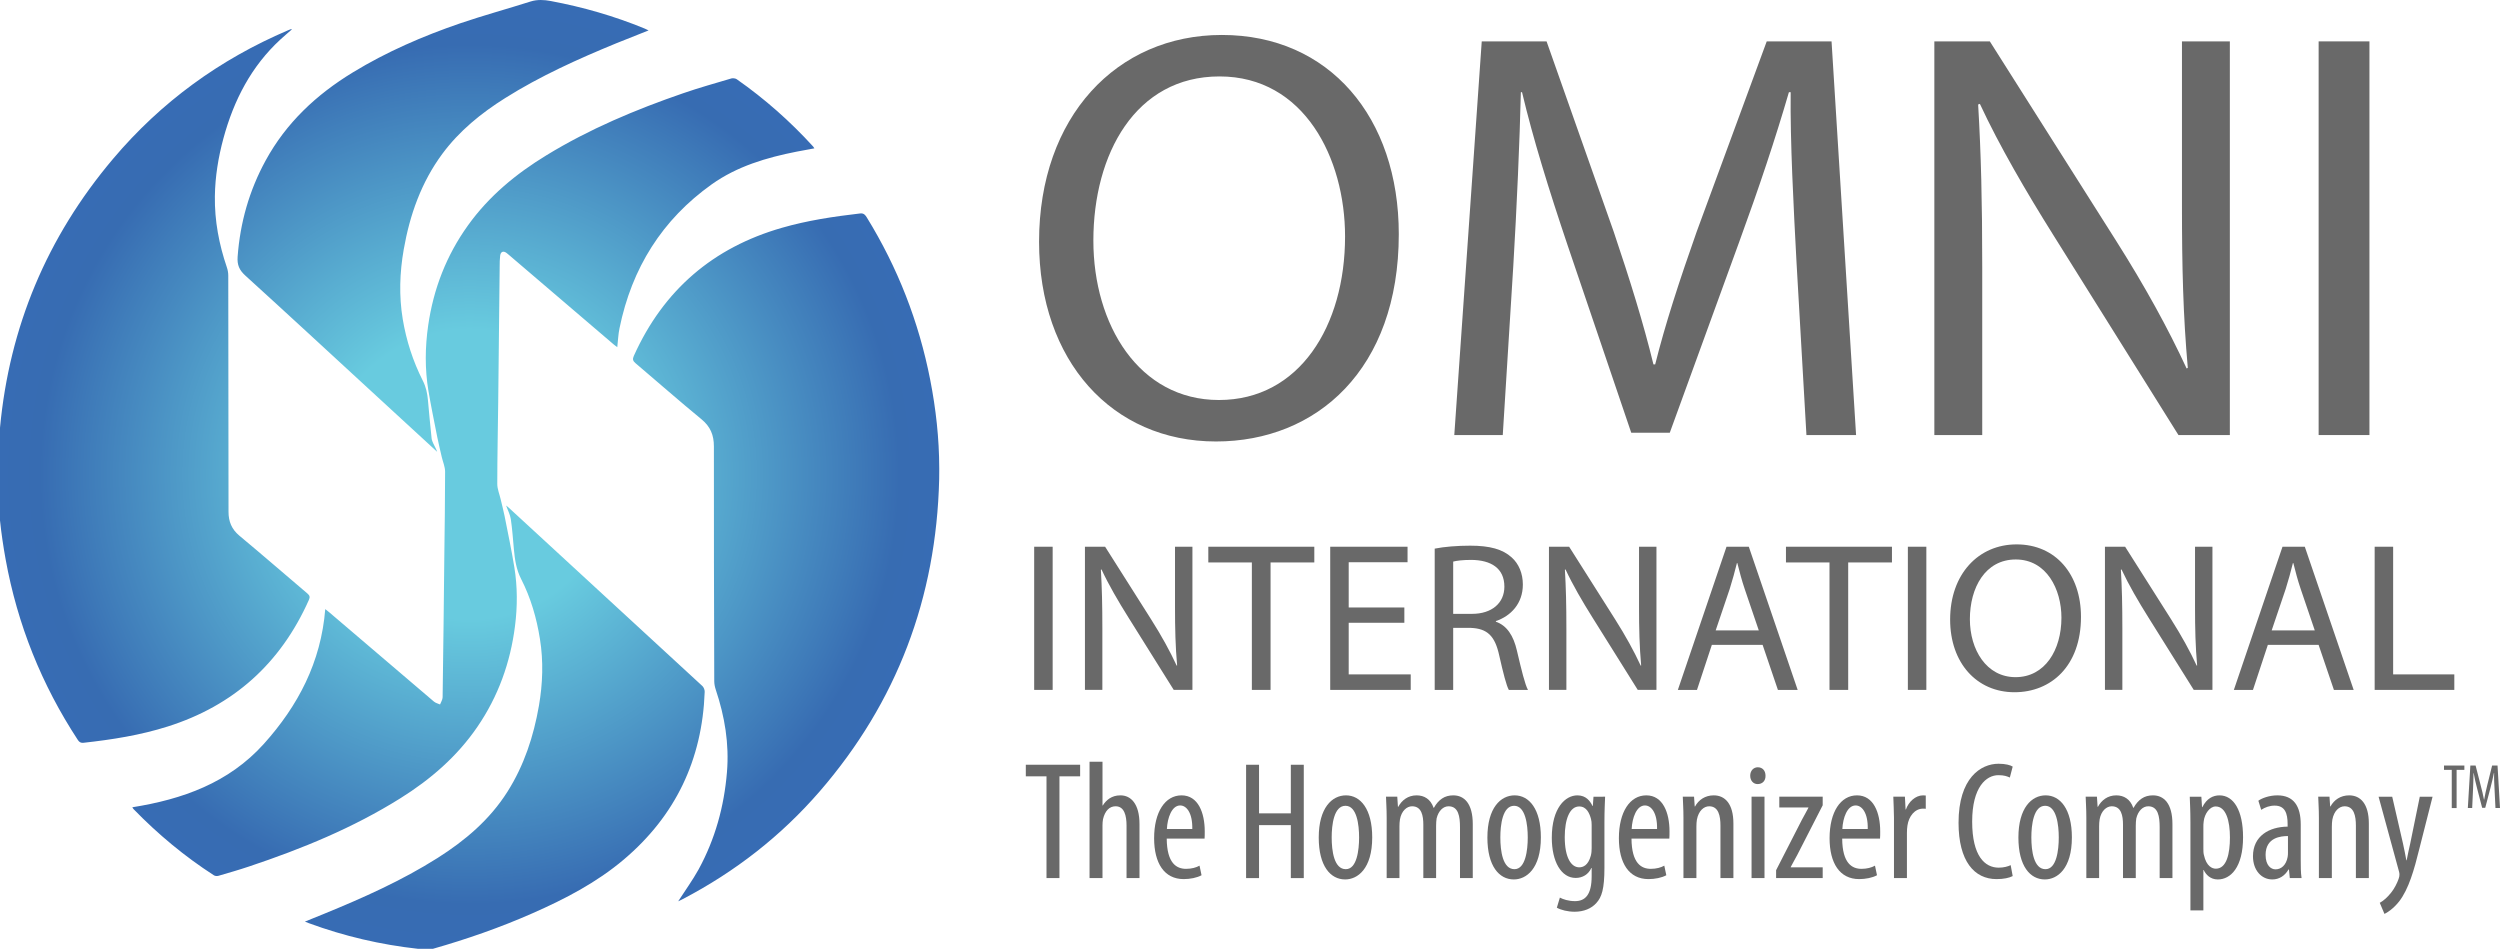 <?xml version="1.0" encoding="utf-8"?>
<!-- Generator: Adobe Illustrator 16.0.4, SVG Export Plug-In . SVG Version: 6.00 Build 0)  -->
<!DOCTYPE svg PUBLIC "-//W3C//DTD SVG 1.1//EN" "http://www.w3.org/Graphics/SVG/1.1/DTD/svg11.dtd">
<svg version="1.1" id="Layer_1" xmlns="http://www.w3.org/2000/svg" xmlns:xlink="http://www.w3.org/1999/xlink" x="0px" y="0px"
	 width="713.636px" height="270.848px" viewBox="0 0 713.636 270.848" enable-background="new 0 0 713.636 270.848"
	 xml:space="preserve">
<g>
	<defs>
		<path id="SVGID_1_" d="M145.813,148.177c0.42,2.829,0.611,5.7,0.874,8.571c0.275,2.933,0.665,5.762,2.061,8.505
			c2.751,5.378,4.441,11.174,5.386,17.175c1.014,6.34,0.793,12.697-0.289,19.008c-1.519,8.744-4.221,17.018-8.978,24.543
			c-5.08,8.034-12.092,13.949-19.955,18.933c-10.216,6.458-21.193,11.351-32.335,15.913c-1.772,0.734-3.552,1.451-5.54,2.254
			c0.553,0.205,0.846,0.35,1.143,0.453c10.115,3.721,20.502,6.141,31.187,7.316h4.187c9.704-2.763,19.22-6.078,28.478-10.16
			c9.287-4.096,18.263-8.741,26.09-15.375c14.658-12.43,22.33-28.385,23.035-47.803c0.027-0.557-0.256-1.283-0.639-1.66
			c-18.412-16.99-36.835-33.935-55.257-50.891c-0.25-0.241-0.519-0.438-0.802-0.652
			C144.945,145.636,145.612,146.855,145.813,148.177 M245.485,60.937c-7.525,0.877-14.993,1.986-22.307,4.097
			c-19.561,5.632-33.749,17.684-42.251,36.561c-0.414,0.924-0.29,1.439,0.497,2.095c6.28,5.325,12.456,10.765,18.817,15.993
			c2.541,2.081,3.555,4.515,3.543,7.775c-0.029,22.309,0.043,44.625,0.102,66.947c0,0.83,0.172,1.687,0.435,2.472
			c2.558,7.641,3.868,15.451,3.191,23.551c-0.809,9.818-3.383,19.115-8.093,27.748c-1.724,3.119-3.841,6.023-5.834,9.113
			c0.472-0.228,0.925-0.445,1.374-0.67c14.887-7.791,27.98-17.951,39.039-30.726c22.021-25.452,33.28-55.241,34.094-89.089
			c0.014-0.77,0.019-1.534,0.019-2.297v-0.896c-0.019-8.478-0.948-16.883-2.585-25.229c-3.245-16.554-9.272-31.983-18.085-46.296
			c-0.426-0.699-0.823-1.173-1.661-1.173C245.696,60.915,245.586,60.923,245.485,60.937 M208.801,22.384
			c-4.618,1.377-9.271,2.665-13.835,4.248c-13.535,4.657-26.698,10.187-38.982,17.69c-8.663,5.282-16.412,11.654-22.409,20.027
			c-6.136,8.551-9.841,18.094-11.349,28.551c-0.899,6.228-0.959,12.455,0.068,18.65c0.743,4.418,1.669,8.838,2.531,13.249
			c0.377,1.886,0.843,3.758,1.276,5.654c0.323,1.399,0.956,2.789,0.956,4.194c0.007,7.899-0.131,15.812-0.219,23.731
			c-0.144,13.552-0.289,27.113-0.491,40.674c-0.007,0.676-0.474,1.338-0.731,2.041c-0.584-0.256-1.269-0.42-1.736-0.815
			c-9.976-8.477-19.928-16.995-29.89-25.495c-0.317-0.28-0.67-0.527-1.145-0.913c-1.205,15.158-7.768,27.618-17.532,38.479
			c-10.046,11.155-23.217,15.803-37.541,18.09c0.185,0.286,0.245,0.432,0.363,0.54c6.953,7.16,14.564,13.479,22.906,18.867
			c0.338,0.236,0.909,0.27,1.31,0.16c2.943-0.864,5.895-1.703,8.804-2.685c15.018-5.022,29.64-10.996,43.164-19.468
			c8.567-5.362,16.146-11.887,21.93-20.34c5.959-8.701,9.438-18.349,10.762-28.818c0.712-5.584,0.712-11.185-0.184-16.732
			c-0.801-4.912-1.829-9.788-2.795-14.675c-0.325-1.618-0.751-3.214-1.129-4.823c-0.333-1.439-0.952-2.887-0.952-4.332
			c0-7.701,0.179-15.415,0.263-23.116c0.151-12.985,0.277-25.976,0.421-38.952c0.007-1.022,0.007-2.036,0.131-3.035
			c0.145-1.205,0.897-1.508,1.831-0.823c0.23,0.164,0.441,0.356,0.656,0.542c9.983,8.531,19.976,17.066,29.958,25.598
			c0.283,0.239,0.595,0.452,0.992,0.76c0.216-1.94,0.282-3.693,0.637-5.392c3.507-17.211,12.19-31.038,26.356-41.115
			c7.251-5.146,15.605-7.607,24.19-9.307c1.647-0.329,3.309-0.63,5.087-0.944c-0.205-0.295-0.29-0.445-0.388-0.556
			c-6.561-7.194-13.809-13.592-21.751-19.155c-0.291-0.194-0.705-0.304-1.098-0.304C209.083,22.334,208.927,22.356,208.801,22.384
			 M82.918,8.364c-0.263,0.103-0.525,0.206-0.777,0.316c-19.405,8.297-36.125,20.396-49.86,36.655
			C13.322,67.757,2.687,93.432,0,122.106v26.457c0.389,3.707,0.934,7.403,1.601,11.085c3.389,18.644,10.283,35.8,20.607,51.559
			c0.428,0.663,0.882,0.906,1.656,0.821c8.128-0.898,16.18-2.158,24.014-4.645c18.719-5.933,32.191-17.931,40.302-36.147
			c0.363-0.812,0.232-1.249-0.422-1.812c-6.489-5.513-12.919-11.092-19.465-16.544c-2.164-1.819-3.061-4.011-3.061-6.786
			c-0.005-22.472-0.026-44.952-0.07-67.431c0-0.788-0.151-1.617-0.404-2.351c-2.241-6.578-3.518-13.3-3.421-20.274
			c0.074-5.632,0.981-11.134,2.441-16.538c2.95-10.889,7.956-20.577,16.286-28.244c1.025-0.946,2.103-1.85,3.294-2.892
			c-0.171,0-0.276-0.007-0.336-0.007C82.973,8.357,82.945,8.357,82.918,8.364 M151.452,0.431C144.779,2.554,138,4.397,131.361,6.658
			c-10.665,3.66-20.995,8.126-30.667,14.027c-10.356,6.309-18.999,14.36-24.901,25.199c-4.645,8.524-7.244,17.657-7.961,27.392
			c-0.172,2.364,0.487,3.831,2.191,5.379c11.689,10.62,23.277,21.349,34.902,32.047c6.626,6.081,13.237,12.18,19.864,18.271
			c-0.266-0.809-0.701-1.516-1.055-2.276c-0.236-0.506-0.474-1.039-0.532-1.58c-0.377-3.64-0.73-7.257-1.047-10.916
			c-0.171-1.932-0.558-3.775-1.474-5.557c-2.801-5.55-4.703-11.428-5.723-17.58c-1.091-6.613-0.869-13.251,0.29-19.862
			c1.736-9.901,5.013-19.159,11.012-27.282c4.873-6.585,11.106-11.624,17.933-15.918c10.031-6.309,20.78-11.142,31.681-15.629
			c3.013-1.227,6.052-2.418,9.269-3.693c-0.5-0.234-0.796-0.397-1.119-0.526c-8.684-3.572-17.625-6.14-26.815-7.861
			C156.249,0.108,155.312,0,154.374,0C153.412,0,152.445,0.116,151.452,0.431"/>
	</defs>
	<radialGradient id="SVGID_2_" cx="134.056" cy="135.424" r="134.742" gradientUnits="userSpaceOnUse">
		<stop  offset="0.306" style="stop-color:#68CBDF"/>
		<stop  offset="0.911" style="stop-color:#376CB2"/>
		<stop  offset="1" style="stop-color:#376CB4"/>
	</radialGradient>
	<use xlink:href="#SVGID_1_"  overflow="visible" fill="url(#SVGID_2_)"/>
	<clipPath id="SVGID_3_">
		<use xlink:href="#SVGID_1_"  overflow="visible"/>
	</clipPath>
</g>
<g>
	<g>
		<path fill="#696969" d="M399.29,66.833c0,38.68-23.504,59.188-52.176,59.188c-29.673,0-50.509-23.008-50.509-57.02
			c0-35.68,22.17-59.022,52.175-59.022C379.453,9.979,399.29,33.488,399.29,66.833 M312.106,68.667
			c0,24.009,13.002,45.517,35.84,45.517c23.005,0,36.007-21.174,36.007-46.684c0-22.341-11.669-45.683-35.84-45.683
			C324.108,21.817,312.106,43.993,312.106,68.667"/>
		<path fill="#696969" d="M512.821,74.837c-0.834-15.672-1.834-34.513-1.667-48.518h-0.501
			c-3.834,13.172-8.501,27.177-14.169,42.683l-19.837,54.519h-11.003l-18.17-53.52c-5.335-15.839-9.835-30.343-13.003-43.682h-0.333
			c-0.333,14.005-1.167,32.846-2.167,49.685l-3.001,48.184h-13.837l7.836-112.374h18.504l19.171,54.353
			c4.667,13.838,8.501,26.176,11.335,37.847h0.5c2.834-11.337,6.835-23.675,11.836-37.847l20.004-54.353h18.503l7.001,112.374
			h-14.169L512.821,74.837z"/>
		<path fill="#696969" d="M552.168,124.188V11.813h15.837l36.007,56.854c8.335,13.172,14.835,25.009,20.169,36.514l0.336-0.168
			c-1.335-15.005-1.667-28.676-1.667-46.182V11.813h13.67v112.374h-14.672l-35.675-57.021
			c-7.833-12.504-15.335-25.342-21.003-37.513l-0.499,0.167c0.833,14.172,1.166,27.677,1.166,46.35v48.017H552.168z"/>
		<rect x="661.865" y="11.813" fill="#696969" width="14.503" height="112.374"/>
		<rect x="295.21" y="156.066" fill="#696969" width="5.275" height="40.869"/>
		<path fill="#696969" d="M309.7,196.936v-40.869h5.76l13.096,20.678c3.033,4.789,5.397,9.096,7.337,13.277l0.122-0.061
			c-0.485-5.457-0.606-10.428-0.606-16.797v-17.098h4.972v40.869h-5.336l-12.975-20.738c-2.851-4.549-5.579-9.217-7.641-13.643
			l-0.181,0.061c0.302,5.153,0.424,10.066,0.424,16.857v17.463H309.7z"/>
		<polygon fill="#696969" points="357.349,160.553 344.919,160.553 344.919,156.066 375.176,156.066 375.176,160.553 
			362.685,160.553 362.685,196.936 357.349,196.936 		"/>
		<polygon fill="#696969" points="400.878,177.773 384.992,177.773 384.992,192.508 402.698,192.508 402.698,196.936 
			379.717,196.936 379.717,156.066 401.789,156.066 401.789,160.492 384.992,160.492 384.992,173.408 400.878,173.408 		"/>
		<path fill="#696969" d="M409.542,156.612c2.668-0.546,6.488-0.849,10.126-0.849c5.64,0,9.277,1.03,11.823,3.334
			c2.062,1.82,3.215,4.608,3.215,7.762c0,5.396-3.396,8.975-7.7,10.43v0.182c3.152,1.092,5.032,4.002,6.002,8.248
			c1.334,5.699,2.304,9.639,3.152,11.217h-5.457c-0.666-1.152-1.576-4.67-2.729-9.764c-1.212-5.639-3.395-7.762-8.186-7.943h-4.972
			v17.707h-5.275V156.612z M414.818,175.227h5.396c5.641,0,9.218-3.092,9.218-7.761c0-5.275-3.82-7.579-9.398-7.64
			c-2.547,0-4.365,0.242-5.215,0.485V175.227z"/>
		<path fill="#696969" d="M442.158,196.936v-40.869h5.76l13.096,20.678c3.033,4.789,5.397,9.096,7.338,13.277l0.121-0.061
			c-0.484-5.457-0.605-10.428-0.605-16.797v-17.098h4.972v40.869h-5.336l-12.976-20.738c-2.85-4.549-5.579-9.217-7.641-13.643
			l-0.181,0.061c0.303,5.153,0.424,10.066,0.424,16.857v17.463H442.158z"/>
		<path fill="#696969" d="M488.655,184.08l-4.244,12.855h-5.457l13.886-40.869h6.366l13.946,40.869h-5.64l-4.365-12.855H488.655z
			 M502.055,179.957l-4.002-11.764c-0.909-2.667-1.516-5.094-2.122-7.459h-0.121c-0.606,2.426-1.274,4.913-2.062,7.398
			l-4.002,11.824H502.055z"/>
		<polygon fill="#696969" points="522.24,160.553 509.81,160.553 509.81,156.066 540.067,156.066 540.067,160.553 527.576,160.553 
			527.576,196.936 522.24,196.936 		"/>
		<rect x="544.609" y="156.066" fill="#696969" width="5.275" height="40.869"/>
		<path fill="#696969" d="M594.025,176.076c0,14.066-8.55,21.525-18.98,21.525c-10.792,0-18.371-8.367-18.371-20.738
			c0-12.976,8.063-21.465,18.978-21.465C586.81,155.398,594.025,163.95,594.025,176.076 M562.311,176.744
			c0,8.73,4.729,16.553,13.037,16.553c8.367,0,13.097-7.701,13.097-16.979c0-8.125-4.245-16.613-13.036-16.613
			C566.678,159.705,562.311,167.769,562.311,176.744"/>
		<path fill="#696969" d="M600.867,196.936v-40.869h5.76l13.099,20.678c3.032,4.789,5.396,9.096,7.336,13.277l0.121-0.061
			c-0.483-5.457-0.604-10.428-0.604-16.797v-17.098h4.971v40.869h-5.334l-12.979-20.738c-2.849-4.549-5.576-9.217-7.641-13.643
			l-0.18,0.061c0.301,5.153,0.422,10.066,0.422,16.857v17.463H600.867z"/>
		<path fill="#696969" d="M647.365,184.08l-4.245,12.855h-5.455l13.884-40.869h6.368l13.946,40.869h-5.639l-4.367-12.855H647.365z
			 M660.765,179.957l-4-11.764c-0.913-2.667-1.518-5.094-2.123-7.459h-0.121c-0.608,2.426-1.275,4.913-2.063,7.398l-4,11.824
			H660.765z"/>
		<polygon fill="#696969" points="677.857,156.066 683.132,156.066 683.132,192.508 700.595,192.508 700.595,196.936 
			677.857,196.936 		"/>
	</g>
	<g>
		<path fill="#696969" d="M298.728,221.613h-5.904v-3.312h15.505v3.312h-5.904v29.043h-3.697V221.613z"/>
		<path fill="#696969" d="M311.016,217.438h3.696v12.48h0.096c0.48-0.815,1.2-1.535,1.92-2.016c0.864-0.528,1.776-0.864,3.12-0.864
			c2.928,0,5.425,2.353,5.425,8.209v15.409h-3.696v-14.978c0-2.832-0.624-5.521-3.121-5.521c-1.728,0-3.024,1.248-3.6,3.696
			c-0.096,0.528-0.144,1.2-0.144,1.776v15.025h-3.696V217.438z"/>
		<path fill="#696969" d="M333.048,239.375c0.048,7.104,2.832,8.641,5.521,8.641c1.584,0,2.928-0.384,3.84-0.912l0.576,2.736
			c-1.296,0.721-3.264,1.104-5.088,1.104c-5.568,0-8.449-4.561-8.449-11.665c0-7.537,3.168-12.241,7.825-12.241
			c4.752,0,6.625,4.992,6.625,10.273c0,0.863,0,1.487-0.048,2.063H333.048z M340.344,236.639c0.096-4.656-1.68-6.721-3.456-6.721
			c-2.4,0-3.648,3.553-3.792,6.721H340.344z"/>
		<path fill="#696969" d="M359.399,218.302v13.873h9.073v-13.873h3.696v32.354h-3.696v-15.121h-9.073v15.121h-3.696v-32.354H359.399
			z"/>
		<path fill="#696969" d="M391.705,239.039c0,8.977-4.177,12.001-7.729,12.001c-4.177,0-7.537-3.792-7.537-11.953
			c0-8.496,3.792-12.049,7.776-12.049C388.344,227.038,391.705,230.927,391.705,239.039z M380.135,239.039
			c0,3.841,0.672,9.073,4.032,9.073c3.169,0,3.793-5.473,3.793-9.073c0-3.552-0.624-9.024-3.889-9.024
			C380.759,230.015,380.135,235.487,380.135,239.039z"/>
		<path fill="#696969" d="M395.831,233.423c0-2.736-0.144-4.129-0.191-6.001h3.216l0.192,2.881h0.096
			c1.008-1.872,2.784-3.265,5.232-3.265c2.16,0,3.984,1.057,4.849,3.553h0.096c0.624-1.152,1.44-2.064,2.305-2.641
			c0.912-0.624,2.016-0.912,3.216-0.912c3.12,0,5.568,2.305,5.568,8.209v15.409h-3.647v-14.545c0-3.024-0.433-5.953-3.265-5.953
			c-1.536,0-2.88,1.297-3.408,3.457c-0.096,0.624-0.145,1.344-0.145,2.111v14.93h-3.648v-15.218c0-2.592-0.479-5.28-3.216-5.28
			c-1.488,0-3.024,1.297-3.456,3.744c-0.097,0.625-0.145,1.297-0.145,2.017v14.737h-3.648V233.423z"/>
		<path fill="#696969" d="M439.848,239.039c0,8.977-4.177,12.001-7.729,12.001c-4.177,0-7.537-3.792-7.537-11.953
			c0-8.496,3.793-12.049,7.776-12.049C436.488,227.038,439.848,230.927,439.848,239.039z M428.279,239.039
			c0,3.841,0.672,9.073,4.032,9.073c3.169,0,3.793-5.473,3.793-9.073c0-3.552-0.624-9.024-3.889-9.024
			C428.903,230.015,428.279,235.487,428.279,239.039z"/>
		<path fill="#696969" d="M458.184,227.422c-0.048,1.633-0.192,3.696-0.192,7.249v13.009c0,6.097-0.768,8.401-2.304,10.081
			c-1.393,1.584-3.601,2.496-6.193,2.496c-1.968,0-3.888-0.479-5.088-1.151l0.864-2.881c0.912,0.48,2.448,1.008,4.32,1.008
			c2.928,0,4.752-1.824,4.752-7.104v-2.352h-0.096c-0.816,1.824-2.496,2.832-4.465,2.832c-4.128,0-6.816-4.656-6.816-11.474
			c0-8.544,3.889-12.097,7.297-12.097c2.496,0,3.648,1.632,4.32,3.024h0.096l0.192-2.641H458.184z M454.343,235.438
			c0-0.575-0.048-1.199-0.191-1.68c-0.433-1.584-1.249-3.553-3.36-3.553c-2.688,0-4.129,3.601-4.129,8.737
			c0,5.952,1.872,8.641,4.129,8.641c1.104,0,2.544-0.528,3.312-3.312c0.192-0.72,0.24-1.439,0.24-2.112V235.438z"/>
		<path fill="#696969" d="M465.718,239.375c0.048,7.104,2.832,8.641,5.521,8.641c1.584,0,2.928-0.384,3.84-0.912l0.576,2.736
			c-1.296,0.721-3.264,1.104-5.088,1.104c-5.568,0-8.449-4.561-8.449-11.665c0-7.537,3.168-12.241,7.825-12.241
			c4.752,0,6.624,4.992,6.624,10.273c0,0.863,0,1.487-0.048,2.063H465.718z M473.015,236.639c0.096-4.656-1.681-6.721-3.457-6.721
			c-2.399,0-3.647,3.553-3.792,6.721H473.015z"/>
		<path fill="#696969" d="M480.549,233.423c0-2.736-0.144-4.129-0.191-6.001h3.216l0.192,2.784h0.096
			c1.008-1.872,2.881-3.168,5.329-3.168c3.216,0,5.616,2.4,5.616,8.017v15.602h-3.696v-14.978c0-2.736-0.528-5.521-3.217-5.521
			c-1.536,0-3.024,1.297-3.504,3.793c-0.096,0.576-0.145,1.296-0.145,2.063v14.642h-3.696V233.423z"/>
		<path fill="#696969" d="M503.973,221.422c0.049,1.44-0.863,2.4-2.256,2.4c-1.2,0-2.112-0.96-2.112-2.4s0.96-2.4,2.16-2.4
			C503.11,219.021,503.973,219.981,503.973,221.422z M499.989,250.656v-23.234h3.696v23.234H499.989z"/>
		<path fill="#696969" d="M506.997,248.4l7.345-14.354c0.624-1.2,1.345-2.4,1.872-3.456v-0.097h-8.305v-3.072h12.386v2.448
			l-7.249,14.161c-0.624,1.2-1.344,2.4-1.872,3.457v0.096h9.121v3.072h-13.298V248.4z"/>
		<path fill="#696969" d="M525.861,239.375c0.048,7.104,2.832,8.641,5.521,8.641c1.584,0,2.928-0.384,3.84-0.912l0.576,2.736
			c-1.296,0.721-3.264,1.104-5.088,1.104c-5.568,0-8.449-4.561-8.449-11.665c0-7.537,3.168-12.241,7.825-12.241
			c4.752,0,6.624,4.992,6.624,10.273c0,0.863,0,1.487-0.048,2.063H525.861z M533.158,236.639c0.096-4.656-1.681-6.721-3.457-6.721
			c-2.399,0-3.647,3.553-3.792,6.721H533.158z"/>
		<path fill="#696969" d="M540.644,233.423c0-1.968-0.144-4.272-0.191-6.001h3.312l0.192,3.648h0.096
			c0.769-2.208,2.736-4.032,4.896-4.032c0.288,0,0.528,0.048,0.769,0.048v3.793c-0.24-0.049-0.48-0.049-0.769-0.049
			c-2.352,0-4.08,2.16-4.464,4.849c-0.097,0.624-0.145,1.345-0.145,2.112v12.865h-3.696V233.423z"/>
		<path fill="#696969" d="M574.533,250.08c-1.008,0.528-2.592,0.864-4.608,0.864c-6.336,0-10.849-5.089-10.849-16.081
			c0-12.77,6.337-16.85,11.425-16.85c1.969,0,3.36,0.384,4.032,0.815l-0.815,3.121c-0.769-0.337-1.584-0.673-3.265-0.673
			c-3.456,0-7.488,3.36-7.488,13.25c0,9.889,3.648,13.152,7.584,13.152c1.393,0,2.641-0.336,3.408-0.72L574.533,250.08z"/>
		<path fill="#696969" d="M591.428,239.039c0,8.977-4.177,12.001-7.729,12.001c-4.177,0-7.537-3.792-7.537-11.953
			c0-8.496,3.793-12.049,7.776-12.049C588.068,227.038,591.428,230.927,591.428,239.039z M579.859,239.039
			c0,3.841,0.672,9.073,4.032,9.073c3.169,0,3.793-5.473,3.793-9.073c0-3.552-0.624-9.024-3.889-9.024
			C580.483,230.015,579.859,235.487,579.859,239.039z"/>
		<path fill="#696969" d="M595.554,233.423c0-2.736-0.144-4.129-0.191-6.001h3.216l0.192,2.881h0.096
			c1.009-1.872,2.784-3.265,5.232-3.265c2.16,0,3.984,1.057,4.849,3.553h0.096c0.624-1.152,1.44-2.064,2.305-2.641
			c0.912-0.624,2.016-0.912,3.216-0.912c3.12,0,5.568,2.305,5.568,8.209v15.409h-3.647v-14.545c0-3.024-0.433-5.953-3.265-5.953
			c-1.536,0-2.88,1.297-3.408,3.457c-0.096,0.624-0.145,1.344-0.145,2.111v14.93h-3.647v-15.218c0-2.592-0.48-5.28-3.217-5.28
			c-1.488,0-3.024,1.297-3.456,3.744c-0.097,0.625-0.145,1.297-0.145,2.017v14.737h-3.648V233.423z"/>
		<path fill="#696969" d="M625.266,234.671c0-3.553-0.144-5.616-0.191-7.249h3.312l0.192,2.977h0.096
			c1.248-2.496,3.072-3.36,4.896-3.36c4.032,0,6.721,4.32,6.721,11.953c0,8.593-3.552,12.049-7.2,12.049
			c-2.16,0-3.408-1.392-4.032-2.688h-0.097v11.521h-3.696V234.671z M628.962,242.111c0,0.721,0,1.393,0.145,1.92
			c0.72,3.312,2.4,3.937,3.408,3.937c3.072,0,4.032-4.224,4.032-8.929c0-4.8-1.152-8.833-4.08-8.833
			c-1.681,0-3.169,2.112-3.408,4.225c-0.097,0.576-0.097,1.152-0.097,1.776V242.111z"/>
		<path fill="#696969" d="M653.634,250.656l-0.239-2.448h-0.145c-1.008,1.776-2.641,2.832-4.608,2.832
			c-3.12,0-5.521-2.64-5.521-6.624c0-5.809,4.656-8.401,9.889-8.449v-0.72c0-3.12-0.768-5.28-3.696-5.28
			c-1.439,0-2.736,0.479-3.84,1.2l-0.816-2.593c0.96-0.72,3.12-1.536,5.425-1.536c4.656,0,6.672,3.072,6.672,8.305v10.033
			c0,1.776,0,3.792,0.24,5.28H653.634z M653.107,238.655c-1.921,0-6.385,0.336-6.385,5.376c0,3.024,1.536,4.129,2.832,4.129
			c1.632,0,3.024-1.2,3.456-3.505c0.097-0.432,0.097-0.911,0.097-1.296V238.655z"/>
		<path fill="#696969" d="M661.938,233.423c0-2.736-0.144-4.129-0.191-6.001h3.216l0.192,2.784h0.096
			c1.008-1.872,2.881-3.168,5.329-3.168c3.216,0,5.616,2.4,5.616,8.017v15.602H672.5v-14.978c0-2.736-0.528-5.521-3.217-5.521
			c-1.536,0-3.024,1.297-3.504,3.793c-0.096,0.576-0.145,1.296-0.145,2.063v14.642h-3.696V233.423z"/>
		<path fill="#696969" d="M682.867,227.422l3.072,13.346c0.432,1.824,0.672,3.36,0.96,4.8h0.096c0.24-1.296,0.624-3.072,1.008-4.752
			l2.736-13.394h3.648l-3.792,14.93c-1.44,5.856-3.024,11.473-5.761,14.978c-1.632,2.063-3.36,3.168-4.176,3.552l-1.345-3.168
			c1.057-0.576,2.208-1.584,3.265-2.929c0.96-1.199,1.728-2.784,2.112-3.888c0.191-0.576,0.239-0.816,0.239-1.152
			c0-0.288,0-0.576-0.096-0.864l-5.856-21.458H682.867z"/>
		<path fill="#696969" d="M699.865,219.763h-2.215v-1.242h5.815v1.242h-2.215v10.894h-1.386V219.763z"/>
		<path fill="#696969" d="M712.088,225.435c-0.09-1.603-0.181-3.385-0.126-4.753h-0.072c-0.271,1.35-0.595,2.79-0.973,4.213
			l-1.494,5.689h-0.882l-1.423-5.455c-0.396-1.549-0.756-3.043-0.99-4.447h-0.054c0,1.422-0.072,3.114-0.145,4.843l-0.234,5.132
			h-1.242l0.721-12.136h1.494l1.423,5.546c0.414,1.603,0.72,2.791,0.972,4.177h0.055c0.233-1.386,0.504-2.538,0.899-4.177
			l1.369-5.546h1.548l0.702,12.136h-1.296L712.088,225.435z"/>
	</g>
</g>
</svg>
